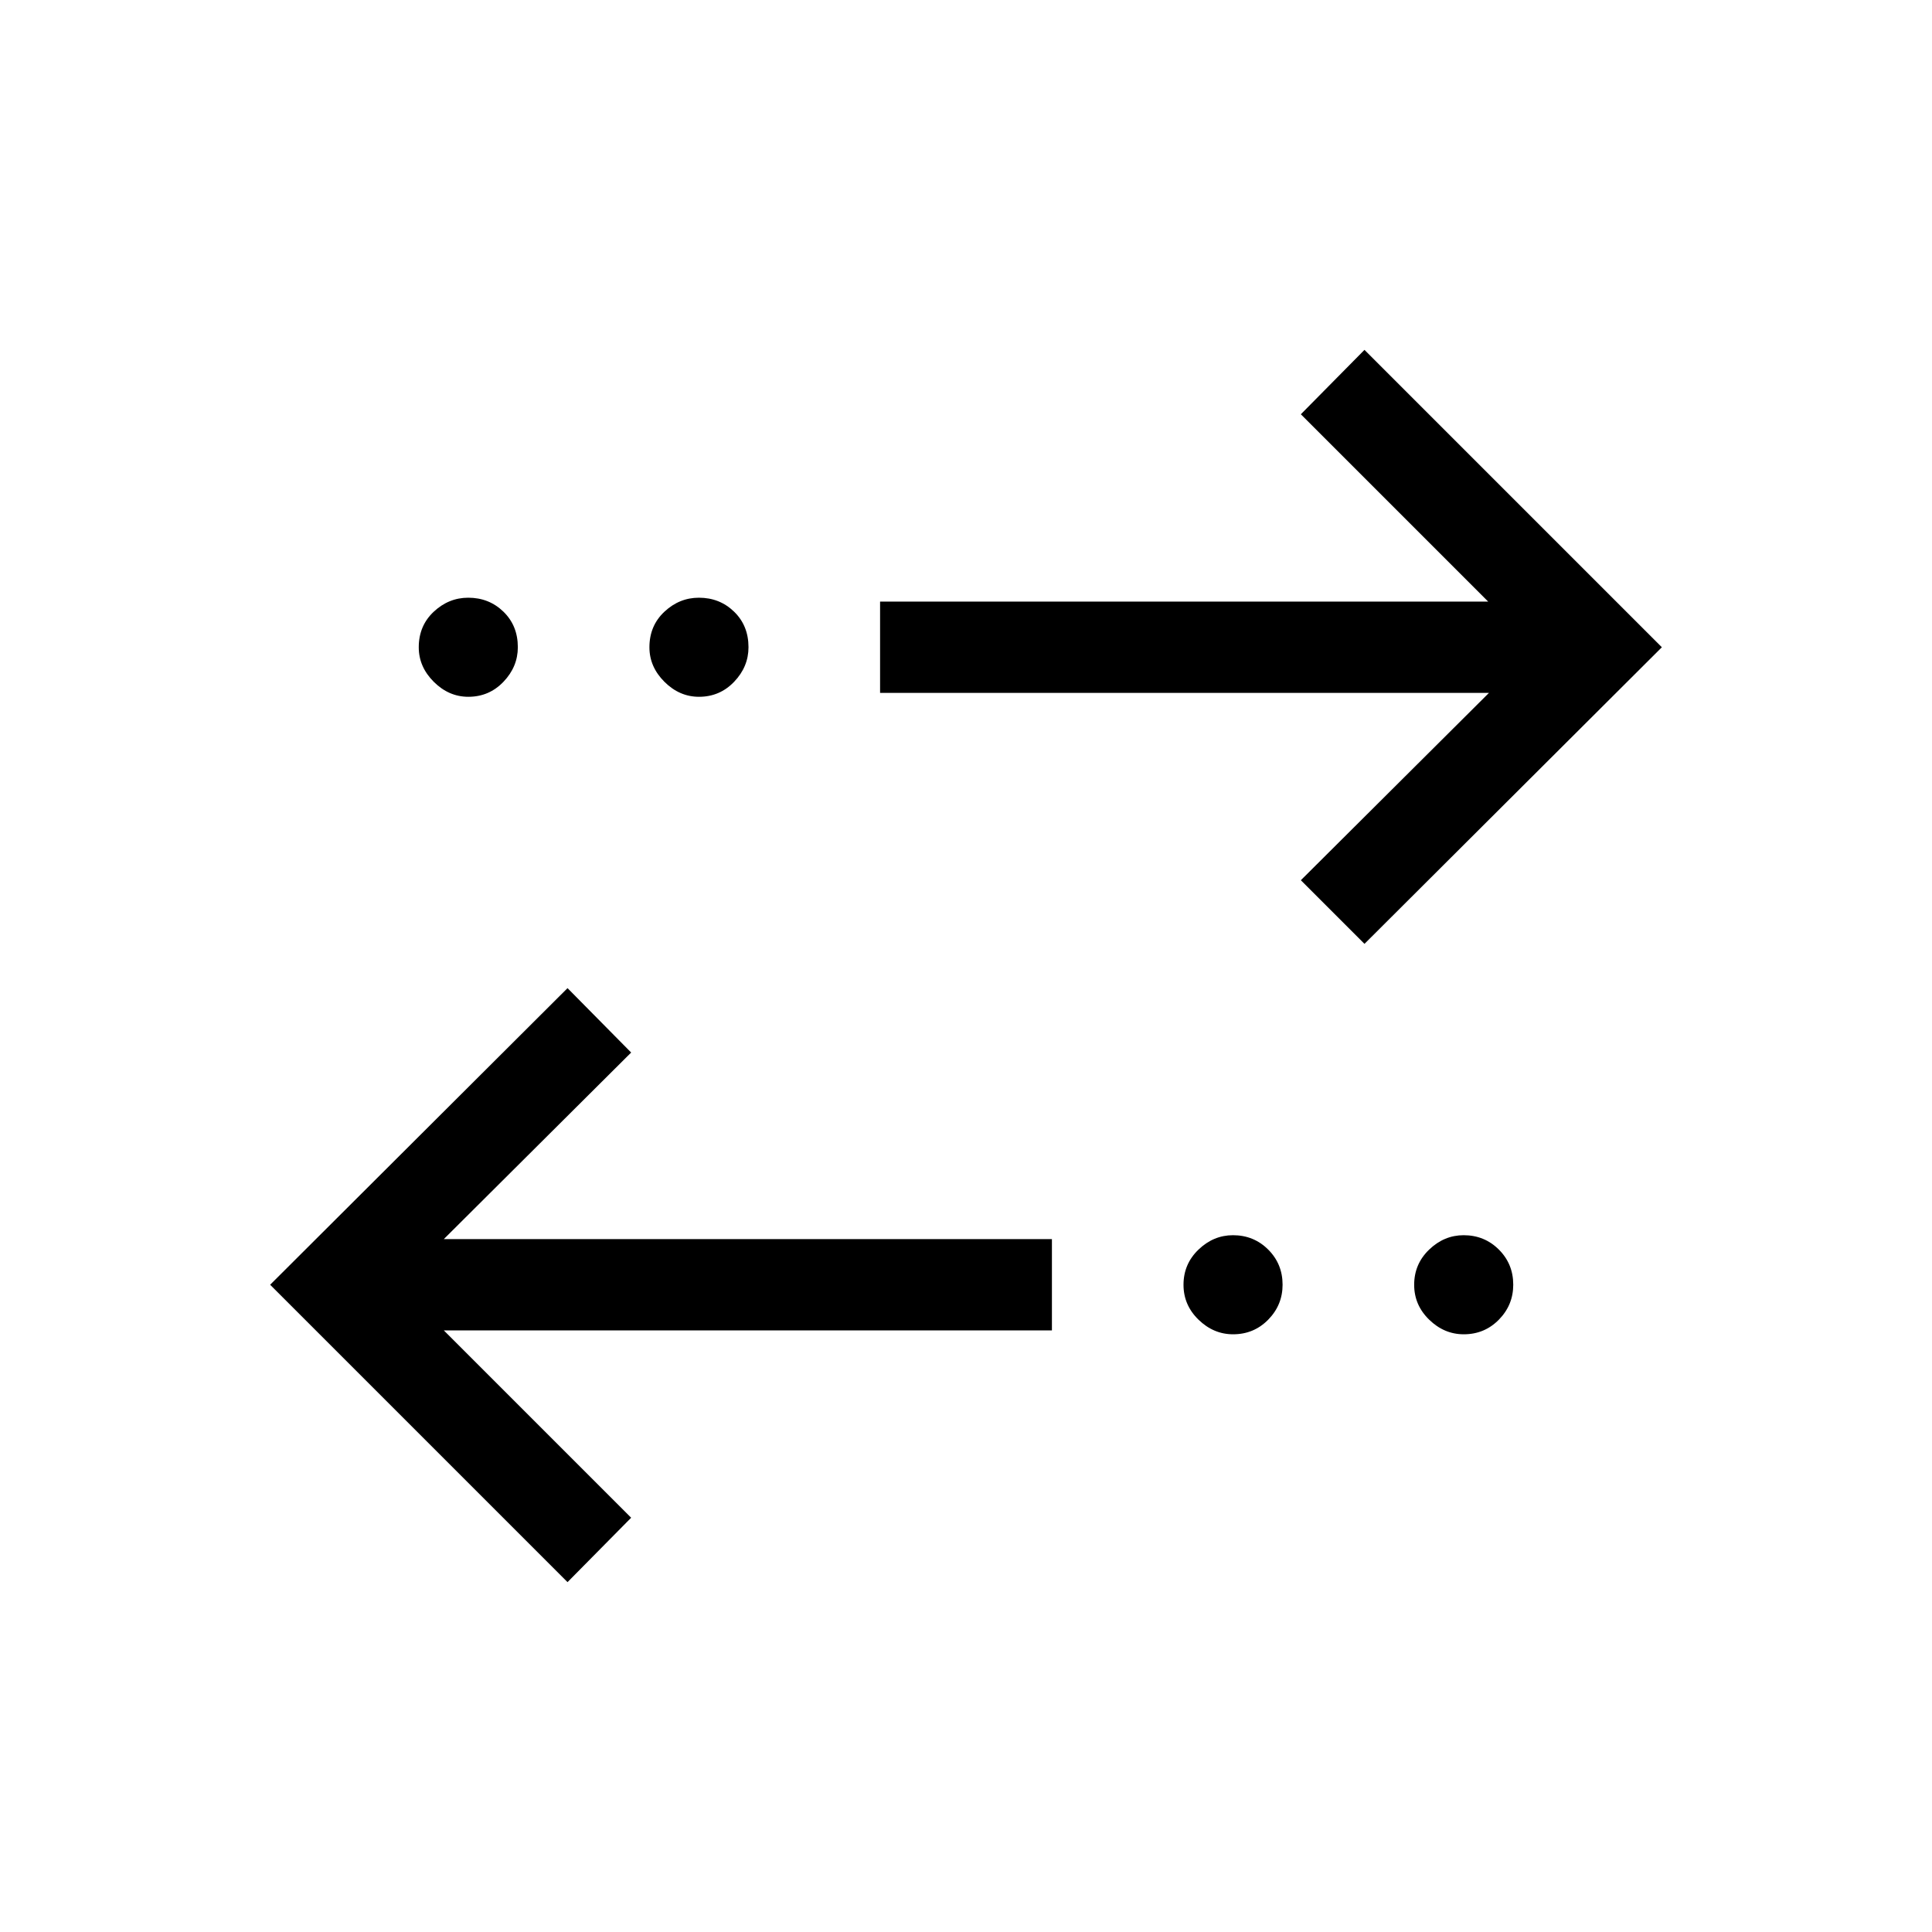 <svg xmlns="http://www.w3.org/2000/svg" width="48" height="48" viewBox="0 -960 960 960"><path d="M282-173.847 134.232-321.615 282-468.999 313.615-437l-93.078 92.693h302.156v45.383H220.537l93.078 93.078L282-173.847ZM612.713-297q-9.713 0-17.174-7.249t-7.461-17.346q0-10.328 7.441-17.482 7.441-7.153 17.153-7.153 10.328 0 17.482 7.133 7.153 7.134 7.153 17.461 0 10.097-7.133 17.367Q623.04-297 612.713-297Zm114.615 0q-9.713 0-17.174-7.249t-7.461-17.346q0-10.328 7.441-17.482 7.441-7.153 17.153-7.153 10.328 0 17.482 7.133 7.153 7.134 7.153 17.461 0 10.097-7.133 17.367Q737.655-297 727.328-297ZM678-491.001l-31.615-31.615 93.462-93.077h-302.54v-45.383h302.156l-93.078-93.078L678-786.153l147.768 147.768L678-491.001ZM232.713-613.77q-9.713 0-17.174-7.441t-7.461-17.153q0-10.713 7.441-17.674Q222.96-663 232.672-663q10.328 0 17.482 6.942 7.153 6.941 7.153 17.653 0 9.712-7.133 17.174-7.134 7.461-17.461 7.461Zm114.615 0q-9.713 0-17.174-7.441t-7.461-17.153q0-10.713 7.441-17.674Q337.575-663 347.287-663q10.328 0 17.482 6.942 7.153 6.941 7.153 17.653 0 9.712-7.133 17.174-7.134 7.461-17.461 7.461Z"/></svg>